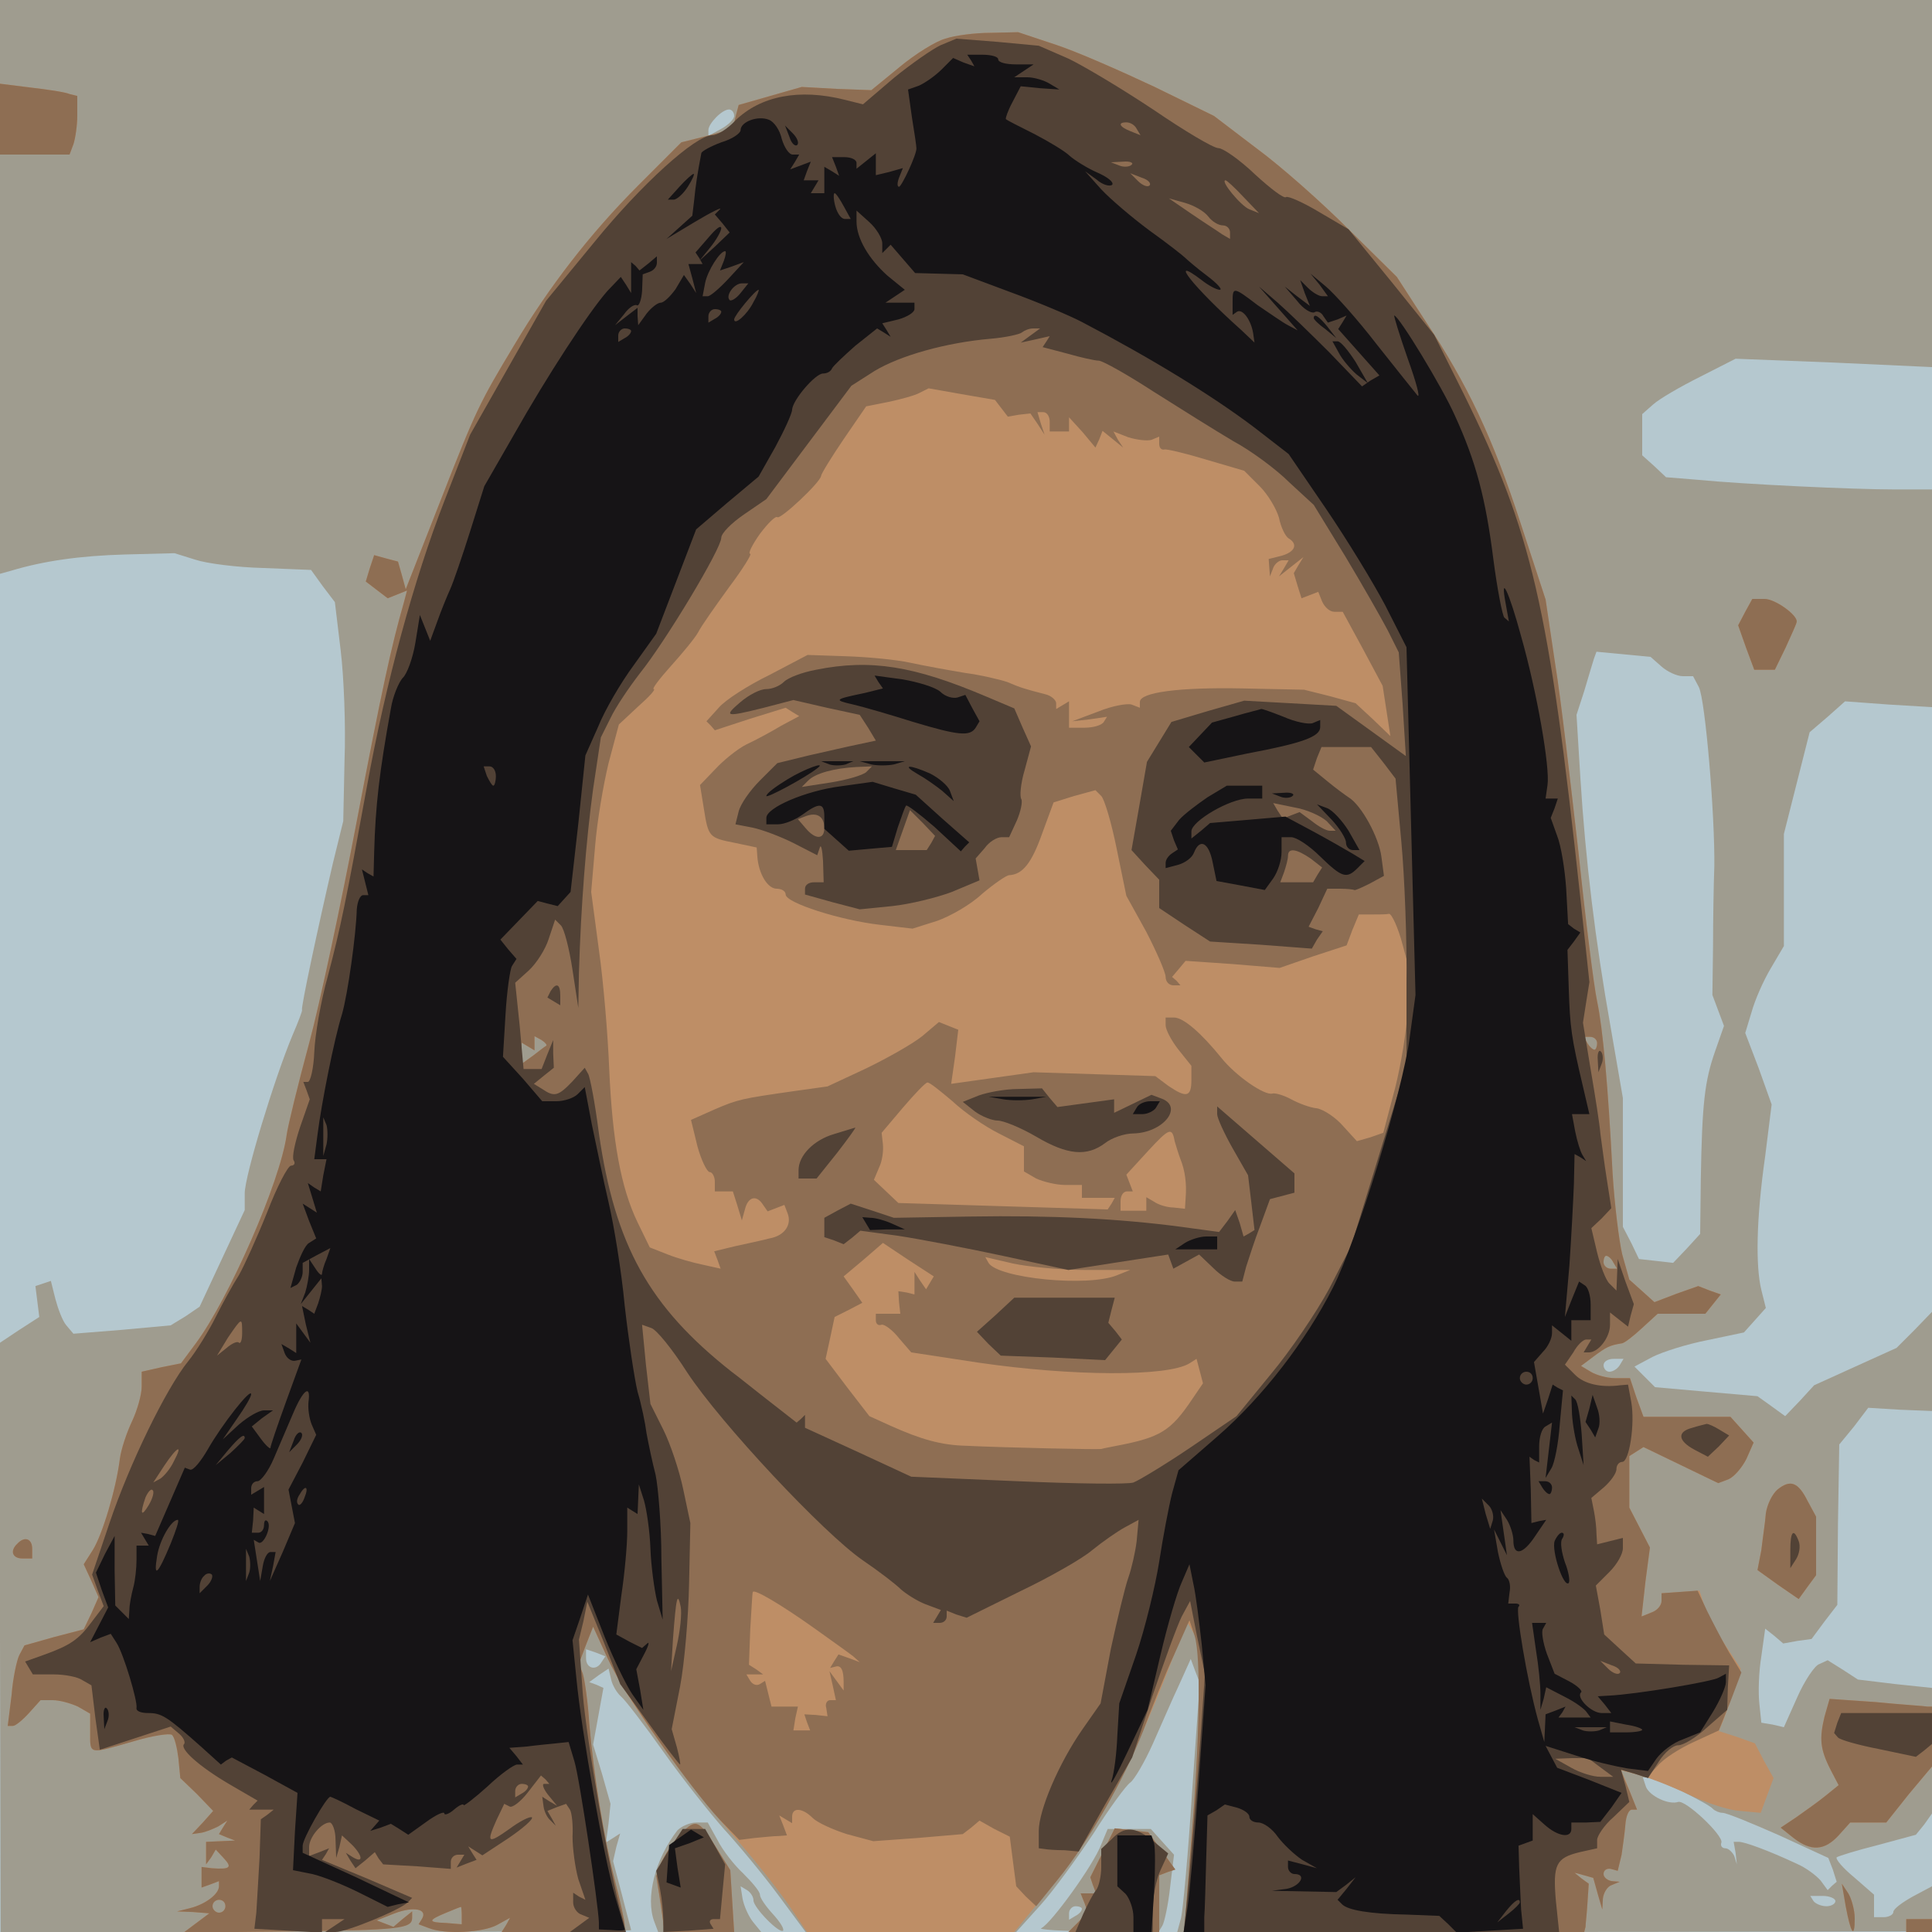 <?xml version="1.0"?><svg version="1.2" baseProfile="tiny-ps" viewBox="0 0 300 300" xmlns="http://www.w3.org/2000/svg" xmlns:xlink="http://www.w3.org/1999/xlink"><title>logo</title><g><g fill="#b5c8cf" transform="matrix(.1 0 0 -.1 0 300)"><path d="M0 1500V0h3000v3000H0V1500z"/></g><g fill="#9f9c8f" transform="matrix(.1 0 0 -.1 0 300)"><path d="M0 2554v-445l18 5c50 15 106 23 176 25l77 2 32-10c18-6 65-12 106-13l74-3 18-25 19-25 9-75c5-41 8-118 6-170l-2-95-16-65c-23-99-50-225-48-228 1-1-6-19-15-40-28-67-74-218-74-245v-26l-35-75-35-75-22-15-23-14-76-7-75-6-11 13c-6 7-13 26-17 41l-7 28-12-4-12-4 3-24 3-24-31-20-30-20V458L1 0h489c270 0 490 1 490 3 0 1-7 26-14 54l-14 53 5 22 6 21-11-7-11-7 4 30 3 30-13 46-14 46 8 44 8 44-11 5-11 4 15 11 15 10 4-17c2-9 9-21 16-27 6-5 36-44 65-85s72-95 94-120c23-25 61-71 84-102l43-58h327l37 41c20 22 57 73 83 112 25 40 51 75 57 79s22 31 35 60 31 71 41 92l18 40 7-19 7-18-12-171c-6-94-14-181-17-194l-6-22h586l586 1v70l-30-16c-16-9-30-19-30-24 0-4-7-8-15-8h-15v35l-31 27c-17 14-29 28-27 31 3 2 32 11 64 19l59 16 13 16 12 17v195l-57 6-58 7-23 15-24 15-13-6c-7-2-23-26-34-51l-21-47-17 4-18 3-3 29c-2 17-1 50 3 74l6 43 14-11 14-12 22 4 22 3 20 27 20 26 1 125 2 124 23 28 22 29 49-3 50-2v154l-27-28-28-28-64-29-64-29-22-24-23-24-22 16-21 15-80 7-79 7-16 16-16 16 28 15c16 8 54 20 85 26l57 12 17 19 17 19-7 28c-9 37-8 110 6 208l10 80-20 56-21 55 10 33c5 18 18 48 30 68l20 34v174l20 79 20 79 28 24 27 24 68-5 67-4v338h-57c-66 0-235 8-307 15l-49 4-18 17-19 17v64l17 15c10 9 43 28 73 43l55 28 153-6 152-7v570H0v-446zm1140 266c0-5-9-14-20-20l-20-11v9c0 10 21 32 32 32 4 0 8-4 8-10zm1440-855c9-8 24-15 33-15h16l9-17c10-20 25-199 24-278-1-27-2-84-2-125l-1-75 9-24 9-24-14-40c-16-46-20-80-22-198l-1-85-21-23-21-22-26 3-27 3-12 25-13 25v200l-19 110c-24 135-39 259-47 387l-6 98 12 37c6 21 13 43 15 50l4 11 42-4 42-4 17-15zm-65-1085c-3-5-10-10-16-10-5 0-9 5-9 10 0 6 7 10 16 10h15l-6-10zM934 419c-8-14-24-10-24 6v14l15-5 15-6-6-9zm1677-200c24-12 46-24 49-28 3-3 10-6 15-6 6 0 45-16 88-35l76-35 7-18 6-19-7-6-7-7-11 15c-7 8-23 20-37 26-45 21-81 34-90 34h-8l3-17 2-18-4 13c-3 6-9 12-14 12s-8 4-6 9c3 11-55 66-67 63-15-5-44 9-50 23l-5 15h7c5 0 28-10 53-21zm239-171c0-4-6-8-14-8s-17 4-20 8l-5 8h20c10 0 19-4 19-8zM1052 158c-35-45-50-105-36-142l6-16h160l-13 16c-7 9-14 25-16 36l-3 19 10-6c5-3 10-10 10-16 0-11 40-52 46-47 2 3-5 14-16 26s-20 25-20 30-12 19-26 33c-14 13-32 36-40 52l-15 27h-18c-10 0-23-6-29-12zm658-22c-12-32-78-123-93-130-7-2 32-5 85-5l97-1 6 10c3 5 9 32 12 60l6 50-18 20-18 20h-67l-10-24zm-30-100c0-3-4-8-10-11l-10-6v10c0 6 5 11 10 11 6 0 10-2 10-4z"/></g><g fill="#be8e66" transform="matrix(.1 0 0 -.1 0 300)"><path d="M1468 2940c-15-4-47-24-71-44l-44-36-54 2-54 3-49-14-49-14-5-19-4-18-40-11-40-10-67-67c-75-75-139-158-192-247-54-90-59-99-116-245l-53-135-6 22-6 21-19 5-18 5-7-21-6-20 17-13 17-13 15 6 15 6-5-19c-19-66-34-134-73-339-24-126-57-282-74-345s-33-128-35-143c-10-72-89-253-141-323l-23-31-30-6-31-7v-23c0-13-7-37-15-54s-17-43-19-59c-6-47-27-117-42-141l-14-22 12-26 11-25-11-25-12-25-46-12-46-13-8-15c-4-8-10-36-12-62l-6-48h8c4 0 15 9 25 20l18 20h19c11 0 28-5 39-10l19-11v-29c0-35-3-34 67-14 30 9 57 13 60 10 4-3 8-20 10-36l3-31 26-25 25-26-16-18-17-18 14 2c7 1 19 6 27 10l14 9-7-11-6-10 12-5 13-5-22-1-23-1v-35l8 11 7 12 13-14c13-14 9-17-19-15l-16 2V69l14 5 13 5v-8c0-12-21-28-45-34l-20-5 25-1 25-2-20-15-20-15 165 2c170 2 190 4 190 21v10l-15-12-14-12-13 5-13 5 28 11c29 11 52 7 42-9l-5-8 16-6c25-10 84-7 106 5l20 11-6-11-7-11h191v11c0 6-7 37-15 68-17 66-33 163-40 245-2 33-7 67-10 77l-6 16 11 29 11 28 23-50c29-63 111-178 190-269 34-38 74-89 90-112l29-43h322l50 61c81 97 134 199 207 393l11 28 10-17 10-18-1-91c-1-50-6-145-12-211-5-66-10-126-10-132V0h620l2 8c0 4 2 20 3 37l2 30-11 8-11 9 15-4 14-4 7-25 7-24 1 17c1 9 7 19 14 21l12 5-12 1c-7 1-13 6-13 11 0 6 5 9 11 8l11-3 6 25c2 14 5 35 6 48 1 12 5 22 10 22h8l-6 15c-3 8-9 22-12 31l-7 15 28-7c14-4 49-17 76-30s63-25 81-26l32-3 10 27 10 27-15 27-14 27-28 10-28 9 5 12c3 6 10 28 17 48l12 37-25 38c-14 21-28 48-32 61l-7 22-30-2-29-2v-12c0-7-7-15-16-18l-15-6 6 54 7 53-16 31-16 31v80l11 7 11 7 58-28 58-28 16 6c9 4 21 18 28 32l11 25-18 20-18 20h-135l-11 30-10 30h-23c-13 0-30 5-38 10l-15 9 20 15c19 14 24 17 43 20 4 0 18 11 32 24l24 22h74l12 15 12 15-17 6-18 7-34-12-34-13-20 18-19 17-11 39c-5 21-12 78-15 126-7 136-15 224-24 267-5 23-18 127-29 232-12 105-27 236-36 291l-15 101-39 119c-43 132-82 215-148 314l-44 68-75 74c-41 41-104 97-142 125l-67 51-92 45c-51 24-119 54-152 65l-60 20-43-1c-24 0-55-4-70-9zM848 1376c-2-1-11-8-20-15l-18-13v33l10-6 10-6v22l11-6c6-4 9-8 7-9zm1632 4c0-5-2-10-4-10-3 0-8 5-11 10l-6 10h10c6 0 11-4 11-10zm25-340 6-10h-10c-6 0-11 5-11 10 0 6 2 10 4 10 3 0 8-4 11-10zM350 40c0-5-4-10-10-10-5 0-10 5-10 10 0 6 5 10 10 10 6 0 10-4 10-10zm367-14V12l-24 2c-29 1-29 4 0 16 12 5 22 9 23 9 0 1 1-5 1-13zM0 2815v-55h108l6 16c3 9 6 29 6 45v30l-12 3c-7 3-34 7-60 10l-48 6v-55zm2710-765-11-21 12-34 13-35h32l17 35c9 20 17 37 17 40 0 11-34 35-50 35h-19l-11-20zm50-1363c-8-7-16-23-18-37-1-14-5-39-7-57l-6-31 32-23 32-22 13 18 14 19v91l-13 24c-15 30-27 34-47 18zM27 603c-12-11-8-23 8-23h15v15c0 16-12 20-23 8zm2806-269c-8-34-7-50 10-83l12-23-21-17c-11-9-31-23-45-33l-24-16 20-16c27-21 48-20 70 4l18 20h56l35 44 36 43v93h-7c-5 1-40 3-80 7l-72 5-8-28zM1053 148c-11-13-23-32-27-42l-7-19 7-44 6-43h108l-3 48-3 48-23 37c-27 43-31 44-58 15zm659-25-19-38 4-12 5-13h-24l6-15 5-14-15-16-15-15h141v88l13 5 12 4-21 29-21 29-26 3-26 3-19-38zm1154-83c8-43 14-51 14-19 0 13-5 31-10 39l-10 15 6-35zm94-30V0h40v20h-40V10z"/></g><g fill="#8e6e53" transform="matrix(.1 0 0 -.1 0 300)"><path d="M1468 2940c-15-4-47-24-71-44l-44-36-54 2-54 3-49-14-49-14-5-19-4-18-40-11-40-10-67-67c-75-75-139-158-192-247-54-90-59-99-116-245l-53-135-6 22-6 21-19 5-18 5-7-21-6-20 17-13 17-13 15 6 15 6-5-19c-19-66-34-134-73-339-24-126-57-282-74-345s-33-128-35-143c-10-72-89-253-141-323l-23-31-30-6-31-7v-23c0-13-7-37-15-54s-17-43-19-59c-6-47-27-117-42-141l-14-22 12-26 11-25-11-25-12-25-46-12-46-13-8-15c-4-8-10-36-12-62l-6-48h8c4 0 15 9 25 20l18 20h19c11 0 28-5 39-10l19-11v-29c0-35-3-34 67-14 30 9 57 13 60 10 4-3 8-20 10-36l3-31 26-25 25-26-16-18-17-18 14 2c7 1 19 6 27 10l14 9-7-11-6-10 12-5 13-5-22-1-23-1v-35l8 11 7 12 13-14c13-14 9-17-19-15l-16 2V69l14 5 13 5v-8c0-12-21-28-45-34l-20-5 25-1 25-2-20-15-20-15 165 2c170 2 190 4 190 21v10l-15-12-14-12-13 5-13 5 28 11c29 11 52 7 42-9l-5-8 16-6c25-10 84-7 106 5l20 11-6-11-7-11h191v11c0 6-7 37-15 68-17 66-33 163-40 245-2 33-7 67-10 77l-6 16 11 29 11 28 23-50c25-55 128-201 174-250l30-31 24 3c12 1 29 3 37 3l13 1-6 16-6 15 10-6 10-6v10c0 15 16 14 32-2 7-7 31-18 53-25l41-11 69 5 70 6 13 10 13 11 23-13 24-12 5-39 5-38 15-16 16-15 34 42c48 59 103 156 132 230 13 35 34 88 48 118l24 54 8-24c10-32 8-160-5-315-5-66-10-126-10-132V0h620l2 8c0 4 2 20 3 37l2 30-11 8-11 9 15-4 14-4 7-25 7-24 1 17c1 9 7 19 14 21l12 5-12 1c-7 1-13 6-13 11 0 6 5 9 11 8l11-3 6 25c2 14 5 35 6 48 1 12 5 22 10 22h8l-6 15c-3 8-9 22-13 31l-6 16 20-6 20-6 17 18c9 11 34 27 56 37l39 18 18 45 17 45-19 31c-10 17-25 46-34 64l-15 32-28-2-28-2v-12c0-7-7-15-16-18l-15-6 6 54 7 53-16 31-16 31v80l11 7 11 7 58-28 58-28 16 6c9 4 21 18 28 32l11 25-18 20-18 20h-135l-11 30-10 30h-23c-13 0-30 5-38 10l-15 9 20 15c19 14 24 17 43 20 4 0 18 11 32 24l24 22h74l12 15 12 15-17 6-18 7-34-12-34-13-20 18-19 17-11 39c-5 21-12 78-15 126-7 136-15 224-24 267-5 23-18 127-29 232-12 105-27 236-36 291l-15 101-39 119c-43 132-82 215-148 314l-44 68-75 74c-41 41-104 97-142 125l-67 51-92 45c-51 24-119 54-152 65l-60 20-43-1c-24 0-55-4-70-9zm87-574 10-13 17 3 18 2 11-16 11-17-6 18-5 17h9c6 0 10-7 10-15v-15h30v22l21-23 20-24 6 13 5 13 16-13 16-13-8 12-7 13 23-9c13-4 29-6 36-4l12 5v-11c0-6 3-10 8-9 4 1 33-6 66-16l58-17 24-24c13-13 26-35 30-49 3-15 10-29 15-32 15-9 10-21-11-27l-20-5 1-14 1-13 5 13c2 6 9 12 14 12h10l-7-12-8-13 19 15 19 15-8-13-7-12 6-20 6-19 13 5 13 5 6-15c4-9 12-16 19-16h13l31-57 31-58 6-39 6-39-27 26-27 25-40 11-40 10-95 2c-99 2-160-6-160-21v-9l-13 5c-7 2-30-2-52-11l-40-15 27 3 27 4-5-8c-3-5-16-9-30-9h-24v41l-10-6-10-6v9c0 5-8 12-17 14-31 8-38 10-59 19-12 4-42 11-65 14-24 4-63 11-86 16s-68 9-100 10l-59 2-59-31c-33-16-69-39-79-51l-19-21 7-7 6-7 55 18 55 17 11-7 10-6-28-15c-15-9-39-22-54-29-14-7-36-25-48-38l-24-25 6-37c7-44 8-45 49-53l33-7 1-14c2-27 16-50 30-50 8 0 14-4 14-9 0-13 85-40 146-47l51-6 38 12c20 7 52 25 70 42 19 16 38 29 42 29 21 1 35 19 51 64l18 49 32 10 33 9 9-9c5-5 16-42 24-82l15-73 31-56c16-31 30-63 30-70s5-13 12-13h11l-6 7-7 6 11 13 10 12 73-5 73-6 52 18 52 17 9 24 10 24h20c11 0 23 0 27 1 4 0 14-21 21-48l13-48-6-65c-3-36-13-91-22-122l-15-57-20-7-21-6-21 23c-11 13-30 26-41 28-11 1-29 8-40 14s-24 10-29 9c-12-4-58 28-80 56-30 37-58 62-73 62h-13v-12c0-7 9-24 20-38l20-25v-22c0-27-8-28-36-9l-20 15-95 3-94 3-64-9-64-9 6 42 5 42-15 6-15 6-26-22c-15-12-54-34-87-50l-60-28-50-7c-84-12-89-13-126-29l-36-16 10-41c6-22 15-40 19-40s8-7 8-15v-15h28l7-22 7-23 5 18c5 19 18 22 28 6l7-10 13 5 13 5 5-13c7-18-5-35-28-39-11-3-35-8-53-12l-33-8 5-13 5-14-27 6c-15 3-40 10-55 16l-28 11-19 39c-26 54-39 126-44 238-2 52-9 136-16 185l-12 90 6 70c3 39 13 97 21 130l16 60 30 28c17 15 28 27 24 27-3 0 9 16 27 36s37 43 42 52c5 10 27 41 48 70 21 28 36 52 33 52-4 0 3 14 15 31 12 16 24 28 27 26 4-5 67 54 68 64 0 3 16 29 35 57l35 51 35 7c19 4 41 10 48 14l14 7 51-9 52-9 10-13zm-707-990c-2-1-11-8-20-15l-18-13v33l10-6 10-6v22l11-6c6-4 9-8 7-9zm1632 4c0-5-2-10-4-10-3 0-8 5-11 10l-6 10h10c6 0 11-4 11-10zm-1001-90c18-17 50-39 72-50l39-20v-39l19-11c11-5 31-10 45-10h26v-20h51l-5-9-6-9-163 5-162 5-19 18-19 18 8 19c5 10 7 26 6 36l-2 18 33 39c18 21 35 39 38 39 3 1 20-13 39-29zm345-62c2-7 6-20 9-28 7-17 10-38 8-61l-1-16-18 2c-9 0-23 4-30 9l-12 7v-21h-40v15c0 8 4 15 10 15h9l-5 13-5 13 33 36c34 37 38 38 42 16zm-380-220-6-10-9 13-9 14v-35l-12 3-13 2 1-17 2-18h-38v-10c0-6 4-9 9-7 4 1 17-8 27-21l19-22 105-16c144-21 293-22 327-1l11 7 5-19 5-19-17-25c-33-49-49-59-117-72-10-2-21-4-24-5-5-1-147 2-210 5-39 1-70 10-117 31l-33 15-34 44-34 45 7 32 7 33 22 11 21 11-14 20-15 21 31 26 30 26 39-26 40-26-6-10zm241 20h70l-20-8c-45-19-185-5-200 19l-5 9 43-10c23-5 74-10 112-10zm820 12 6-10h-10c-6 0-11 5-11 10 0 6 2 10 4 10 3 0 8-4 11-10zM1264 472c28-20 56-40 61-44l10-9-16 6-17 6-7-11-6-10 8 2c9 3 13-5 13-24v-13l-11 15-11 15 5-22 5-23h-9c-5 0-8-6-6-12l2-13-18 2-18 1 4-12 5-13h-26l3 19 4 18h-41l-5 20-5 20-8-5c-5-3-11-1-15 5l-6 10h26l-11 8-11 7 2 55c2 30 3 56 4 58 2 5 43-19 95-56zM350 40c0-5-4-10-10-10-5 0-10 5-10 10 0 6 5 10 10 10 6 0 10-4 10-10zm367-14V12l-24 2c-29 1-29 4 0 16 12 5 22 9 23 9 0 1 1-5 1-13zM0 2815v-55h108l6 16c3 9 6 29 6 45v30l-12 3c-7 3-34 7-60 10l-48 6v-55zm2710-765-11-21 12-34 13-35h32l17 35c9 20 17 37 17 40 0 11-34 35-50 35h-19l-11-20zm50-1363c-8-7-16-23-18-37-1-14-5-39-7-57l-6-31 32-23 32-22 13 18 14 19v91l-13 24c-15 30-27 34-47 18zM27 603c-12-11-8-23 8-23h15v15c0 16-12 20-23 8zm2806-269c-8-34-7-50 10-83l12-23-21-17c-11-9-31-23-45-33l-24-16 20-16c27-21 48-20 70 4l18 20h56l35 44 36 43v93h-7c-5 1-40 3-80 7l-72 5-8-28zM1053 148c-11-13-23-32-27-42l-7-19 7-44 6-43h108l-3 48-3 48-23 37c-27 43-31 44-58 15zm659-25-19-38 4-12 5-13h-24l6-15 5-14-15-16-15-15h141v88l13 5 12 4-21 29-21 29-26 3-26 3-19-38zm1154-83c8-43 14-51 14-19 0 13-5 31-10 39l-10 15 6-35zm94-30V0h40v20h-40V10z"/></g><g fill="#524236" transform="matrix(.1 0 0 -.1 0 300)"><path d="M1461 2930c-13-6-46-29-73-51l-48-41-28 7c-71 18-131 6-170-32-12-13-28-23-36-23-26 0-110-76-184-167l-74-90-59-104-59-104-40-103c-47-121-91-282-120-442-33-181-41-220-61-296-11-39-20-92-21-118-1-25-6-46-10-46h-7l5-13 5-14-15-43c-8-24-13-47-10-52 3-4 1-8-4-8s-22-33-37-72c-16-40-36-84-44-98-9-14-25-43-36-65s-30-53-43-69c-34-42-91-159-122-251l-27-80 9-25 9-24-19-25c-20-27-33-36-75-51l-28-10 6-10 6-10h32c18 0 38-4 45-9l14-8 6-50 7-50 55 18 55 18 13-11c7-6 10-13 8-16-8-7 23-35 71-63l43-25-7-7-6-7h38l-10-8-10-7-2-60c-2-33-4-71-5-85l-3-25 53-3 52-3v21h35l-15-10-15-10h16c17 0 100 34 112 46l7 7-70 30-70 29 6 9 5 9-15-6-16-6v14c0 15 19 38 32 38 4 0 9-12 9-27l1-28 5 17 4 18 15-14c17-17 19-30 2-20l-11 7 7-12 8-12 15 12 15 13 6-10 7-9 53-3 52-4v11c0 6 5 11 11 11h10l-6-10-6-10 15 6 16 6-7 11-6 10 11-7 11-7 41 27c22 15 38 29 36 32-3 2-19-6-35-18-34-24-36-22-20 14l12 25 8-4c4-3 17 7 28 21l21 27 7-6 6-7h-8c-4 0-1-8 6-17l14-17-12 7-11 7 2-15c1-8 6-18 11-22l8-8-6 11-7 12 15 6 14 5 6-9c3-5 5-24 4-42 0-18 4-48 9-66l11-32-10 5-9 6V46c0-8 6-17 13-19l12-5-15-11-15-11h87l-6 23c-20 71-55 274-61 346l-6 85 7 29 6 30 26-64 25-64 45-62c25-35 47-63 48-63s-1 12-5 27l-8 28 13 66c7 37 13 109 14 160l2 94-11 52c-6 29-20 71-31 93l-20 40-7 61-6 62 14-5c8-2 33-33 56-69 52-79 212-250 273-292 25-17 51-37 59-45 8-7 25-18 38-23l24-9-6-10-6-10h10c6 0 11 4 11 10v9l15-6 16-5 83 41c46 22 97 51 112 64 16 13 39 29 50 35l22 12-3-33c-2-17-8-43-13-57s-17-64-27-110l-16-85-28-40c-37-53-68-126-68-158v-27l8-1c5-1 19-2 32-2l22-2 41 73 42 73 32 97c18 53 38 108 45 122l13 24 11-56 12-57-10-143c-6-79-14-169-17-200l-6-58h583l-5 48c-5 57 0 67 37 76l27 6v13c0 6 11 23 25 35l25 24-6 25-7 25 21-6 21-7 17 26c9 14 22 25 30 25s28 12 45 28l31 27 1 35 2 34-72 1-73 2-24 22-25 23-6 38-7 38 21 21c12 12 21 28 21 37v16l-20-5-20-5-1 16c0 10-2 26-4 36l-4 20 20 17c10 9 19 21 19 28 0 6 4 11 9 11 11 0 20 59 14 93l-5 27-12-1c-30-4-56 2-70 16l-16 16 13 19c6 11 15 20 20 20h8l-6-10-6-10h8c15 0 33 23 33 43v19l14-11 14-11 4 17 5 18-13 35-12 35-1-24-1-25-11 11c-6 6-14 28-19 48l-9 38 16 15 15 16-7 45c-4 25-8 57-10 71-1 14-8 58-15 99l-12 73 5 32 5 31-14 130c-49 455-75 568-181 783l-46 92-66 82-67 82-46 27c-25 15-48 25-51 23-3-3-24 13-48 35-24 23-50 41-57 41-8 0-53 27-100 59-48 32-108 68-133 80l-46 20-64 6-64 5-24-10zm304-130 6-10-15 6c-18 7-21 14-7 14 6 0 13-4 16-10zm-8-56c-3-3-12-4-19-1l-13 5 19 1c11 1 17-2 13-5zm28-32c-3-3-11 0-18 7l-12 12 18-7c10-3 15-9 12-12zm146-18 24-25-15 6c-13 5-46 45-37 45 2 0 14-11 28-26zm-55-30c6-8 16-14 23-14 6 0 11-5 11-11v-10l-12 7c-7 5-29 19-48 32l-35 24 25-7c14-4 30-13 36-21zm-276-185-15-11 23 5 22 5-5-8-6-9 38-10c21-6 43-11 49-11s45-22 85-48c41-26 97-61 124-77 28-15 67-44 87-64l38-35 49-80c27-45 56-96 66-115l17-34 6-81 5-80-54 39-54 39-71 4-72 4-56-16-57-17-19-31-19-31-12-69-12-68 21-23 22-23v-44l39-26 40-26 79-5 79-6 8 14 9 13-11 3-11 4 15 29 14 30h20c10 0 20-1 22-2 1-1 12 4 24 10l22 12-4 30c-4 30-31 80-51 92-6 4-21 15-33 25l-22 18 6 18 7 17h77l19-24 19-25 9-98c5-54 9-154 8-223v-125l-43-140-43-140-34-66c-20-37-60-96-90-132l-54-66-72-49c-40-27-80-51-88-54s-89-2-180 2l-165 7-82 38-83 38v20l-6-6-7-6-41 32c-22 17-49 39-60 47-128 101-181 196-206 370-6 47-14 89-17 93l-5 9-19-21c-22-23-28-25-47-12l-13 8 16 13 15 12-1 22v21l-9-22-9-23h-28l-6 67-7 67 21 19c12 11 26 33 31 49l10 30 9-9c5-5 13-36 18-69l9-59 1 55c3 102 11 205 22 285l12 80 15 30c8 17 29 48 46 70 40 50 126 193 126 210 0 7 16 23 35 36l35 24 66 88 66 88 36 23c40 24 111 44 180 50 24 2 46 7 49 10 4 3 11 6 17 6h11l-15-11zm460-754 14-15h-9c-6 0-18 7-28 15l-19 14-13-5-13-5-8 12-7 12 34-7c18-3 40-13 49-21zm-25-58 18-14-7-11-7-12h-51l6 16c3 9 6 20 6 25 0 13 13 11 35-4zM376 930c0-10-2-17-5-15-2 3-11-1-19-8l-15-12 17 28c22 32 22 32 22 7zM270 731c-5-11-15-23-21-27l-11-6 17 26c20 30 30 35 15 7zm-39-68c-12-20-14-14-5 12 4 9 9 14 11 11 3-2 0-13-6-23zm820-218-9-40 3 50c5 66 7 74 12 50 2-11-1-38-6-60zm1464-43c-3-3-11 0-18 7l-12 12 18-7c10-3 15-9 12-12zm-29-147 19-14h-20c-11 0-31 6-45 14l-25 14 26 1h25l20-15zM820 226c0-3-4-8-10-11l-10-6v10c0 6 5 11 10 11 6 0 10-2 10-4zm447 1734c-21-4-43-12-50-19-6-6-18-11-27-11-10 0-27-9-40-20-27-23-24-24 36-9l46 12 52-12 51-11 13-20 12-20-28-6c-15-3-49-11-76-17l-49-12-27-27c-15-15-30-36-33-48l-5-20 26-5c15-3 44-14 64-24l37-19 4 12c2 6 4-4 5-21l1-33h-15c-8 0-14-4-14-10v-9l43-12 42-11 50 5c28 3 69 13 93 22l43 18-3 17-3 17 14 16c7 10 19 17 26 17h12l12 26c6 14 9 29 7 33-3 4-1 25 5 45l10 37-13 29-13 30-45 19c-111 47-178 58-263 41zm78-159c-6-5-30-12-55-16l-45-7 10 10c11 11 39 19 75 21l24 1-9-9zm-65-87c0-18-14-18-29 0l-12 14 13 5c17 6 28-1 28-19zm166-23-7-11h-48l11 31 11 31 20-20 19-20-6-11zm-591-230-5-10 10-6 10-6v15c0 18-6 21-15 7zm665-162-25-10 19-15c11-8 27-14 35-14 9 0 36-11 60-25 49-29 79-31 107-10 10 8 30 15 44 15 46 1 78 41 44 54l-16 6-29-14-29-14v21l-44-6-44-6-12 14-12 15-37-1c-20 0-47-5-61-10zm370-29c0-6 11-30 24-53l24-42 5-42 5-43-8-5-9-5-6 21-7 20-12-17-13-17-59 8c-98 13-203 18-327 16l-119-2-33 11-34 11-21-11-20-11v-30l15-5 15-6 13 10 13 11 59-8c33-5 106-19 162-31l102-22 77 12 78 12 4-11 4-11 20 11 20 11 22-21c12-12 27-21 33-21h12l6 23c4 12 13 41 22 64l15 41 19 5 19 5v30l-60 52-60 52v-12zm-595-31c-31-9-55-33-55-56v-13h28l32 40c17 22 30 40 28 39-1 0-16-5-33-10zm251-281-29-26 18-19 19-18 81-3 81-4 13 16 13 16-10 13-11 13 5 20 5 19h-156l-29-27zm935 396 1-19 5 13c3 7 2 16-1 19-3 4-6-2-5-13zm147-571c-24-6-23-20 3-34l21-11 17 16 16 17-15 9c-8 5-17 9-20 9-3-1-13-3-22-6zm152-190v-28l9 14c5 8 7 20 4 28-8 21-13 15-13-14zm73-268-5-16 6-7c4-4 33-12 64-18l57-12 13 10 12 10v48h-141l-6-15zM1039 128l-20-33 6-29c3-16 5-37 5-47V0l39 2 39 3-5 8c-2 4 0 7 5 7h10l4 43 4 42-15 27-16 28h-35l-21-32zm687 16-16-15v-28c0-15-4-31-8-36-5-6-13-22-20-37l-12-28h120v35c0 19 5 46 12 61l12 26-23 19c-28 23-45 24-65 3z"/></g><g fill="#161416" transform="matrix(.1 0 0 -.1 0 300)"><path d="m1508 2906 5-9-17 6-16 7-18-18c-10-10-26-21-35-25l-17-6 6-43c4-24 7-45 7-48 1-9-23-60-27-60-3 0-3 6 0 14l6 15-21-6-21-5v34l-15-12-15-12v9c0 5-8 9-19 9h-19l6-15 5-14-11 7-12 7v-41h-21l6 10 6 10h-23l5 14 6 15-16-6-16-6 7 11 7 12h-10c-6 0-13 11-17 24-3 14-12 27-20 30-17 7-44-3-44-16 0-5-13-14-30-19-16-6-31-14-31-17-6-31-9-51-11-72l-3-25-20-18-20-18 45 27c25 15 42 23 38 19l-8-8 12-14 11-14-23-22-24-22 17 21c9 11 17 25 17 30-1 5-9-2-20-15l-20-23 6-9 5-9h-22l6-22 6-23-9 14-10 14-13-22c-8-11-18-21-23-21s-15-8-22-17l-13-18-1 14v13l-17-13-18-14 14 17c7 10 16 16 20 14 3-2 7 8 8 22l1 26 11 4c6 2 11 8 11 14v10l-13-11-14-11-6 7-7 6v-48l-8 13-8 12-21-22c-29-33-93-131-145-223l-46-80-22-70c-12-38-26-79-31-90s-14-33-20-50l-11-30-8 20-8 20-7-43c-4-24-13-49-20-55-6-7-15-28-18-47-18-99-24-151-26-223l-1-38-9 5-9 6 5-20 5-20h-8c-5 0-9-10-10-22-1-39-14-132-23-163-12-38-32-139-38-187l-5-38h19l-5-25-4-25-10 6-10 7 7-23 7-23-11 7-11 7 10-27 11-27-11-7c-6-3-14-21-20-38l-9-32 10 5c5 4 9 13 9 20v14l22 12 21 11-6-17c-4-9-7-20-7-23 0-4-5 0-10 8l-10 15v-17c0-9-3-25-6-35l-7-18 16 20 16 20 1-12c0-6-3-18-6-27l-6-16-9 6-10 6 6-29 7-28-11 15-11 15v-46l-11 7-12 7 5-14c3-8 10-13 16-12l10 2-24-66c-13-36-24-68-24-71s-7 3-15 14l-14 19 16 13 17 12h-14c-8 0-25-10-39-22l-25-23 22 32c12 17 22 34 22 38 0 11-46-48-67-85-11-19-23-34-28-32l-8 3-23-53-23-53-11 3-11 2 6-10 6-10h-19v-22c0-13-2-32-5-43s-6-27-6-34l-1-15-11 11-10 10-1 54v54l-15-28-14-29 9-27 10-27-14-27-14-27 16 7 16 6 9-14c11-17 33-91 31-101-1-5 7-8 18-8 21 0 29-5 82-52l31-28 8 6 9 5 51-27 51-28-4-60-3-60 30-6c17-4 49-17 73-29l44-22 16 4 17 3-82 39-83 38v11c0 11 37 76 43 76 1 0 19-8 39-19l37-18-7-8-7-8 16 5 16 6 13-8 14-9 28 20c15 11 28 17 28 13 0-3 7-1 15 6s15 10 15 7c0-2 17 11 37 29 20 19 41 34 46 34h9l-10 13-11 13 27 2c15 2 36 4 46 5l19 2 9-30c8-26 37-222 38-250V4l20-1c11-1 20-1 20 1 0 1-7 25-15 52-17 58-52 254-60 338l-6 59 12 35 12 36 26-66c14-35 34-76 43-89l17-24-5 31-6 32 12 23c7 13 9 21 5 17l-8-7-20 10-20 11 8 62c5 33 9 78 9 98v37l8-5 8-5 1 23 1 23 8-25c4-14 9-47 10-75 1-27 6-63 10-80l9-30-2 95c0 52-5 111-9 130-5 19-11 48-14 64-2 16-8 45-14 65-5 21-14 81-20 134-5 54-17 126-25 160s-19 88-26 121l-11 58-11-11c-6-6-21-11-33-11h-22l-30 35-31 34 4 66c2 35 7 70 10 75l7 11-13 15-12 15 29 30 29 30 15-4 16-4 10 11 10 11 12 106 11 106 20 45c10 25 35 68 55 95l35 49 31 81 31 81 48 41 49 41 26 46c14 26 26 52 26 58 1 15 36 56 48 56 6 0 12 3 14 8 2 4 18 19 36 35l34 27 10-6 11-7-6 10-7 11 25 6c14 4 25 11 25 16v10h-45l15 10 15 10-27 22c-29 26-48 58-48 84v17l20-18c11-10 20-25 20-33v-15l6 6 7 7 19-22 19-22 37-1 37-1 75-28c41-15 91-36 110-46 107-56 202-114 268-164l53-41 58-85c32-47 73-114 92-150l33-65 7-270 7-270-9-66c-11-84-82-315-119-388-42-83-109-170-179-231l-61-53-10-36c-5-20-14-67-20-106-6-38-22-104-36-145l-26-75-3-50c-1-27-5-59-9-70-3-11 8 9 25 45l31 65 20 85c11 47 26 98 33 113l12 28 6-30c4-17 9-59 13-94l6-64-11-154c-6-85-14-171-17-191l-6-38h32v23c1 12 2 53 3 90l2 68 14 8 13 9 19-5c10-3 19-9 19-14s6-9 14-9 22-10 30-22c9-12 26-28 38-36l23-13-22 6-23 6v-10c0-6 5-11 10-11 20 0 9-19-12-23l-23-3 50-1 50-1 15 11 15 12-14-18-14-17 7-7c9-9 42-15 101-16l50-2 14-13 13-13 52 3 51 3-3 30c-1 17-2 46-3 65l-1 34 11 4 11 4v41l18-16c21-19 42-22 42-7v10h23l22 1 17 22 16 23-50 20-50 19-9 17-9 17 47-15c27-9 62-17 80-20l32-4 13 19c8 11 26 25 41 30l27 11 20 32c11 18 20 39 20 46v13l-11-6c-9-6-128-26-171-28l-17-1 11-13 10-13h-15c-16 0-40 24-32 32 3 2-5 10-18 17l-23 12-12 31c-6 17-9 35-6 39l5 9h-22l6-42c4-24 7-54 7-68v-25l5 17 4 18 29-15c16-8 31-19 34-24l6-8h-50l6 8 5 9-15-6-16-6-1-22-1-21-10 35c-17 62-35 170-30 175 3 3 0 5-5 5h-11l2 17c2 10 0 20-4 23s-10 21-14 40l-6 35 10-20 10-20-5 35-5 35 10-15c5-8 10-23 10-32 0-25 15-22 34 7l17 25-11-2-12-3-1 52-2 51 7-5 8-4v25c0 14 4 28 10 31l10 6-5-43-5-43 9 15c5 8 11 39 13 68l5 53-8 4-8 5-7-22-8-23-7 40-7 40 14 16c8 8 14 21 14 29v12l15-12 15-12v32h30v24c0 14-4 27-9 30l-9 6-11-27-11-28 7 80c3 44 6 101 7 127l1 46 9-5 9-6-6 10c-3 5-8 21-11 36l-5 27h27l-10 43c-18 76-20 91-22 152l-2 60 10 13 10 14-10 6-9 7-3 55c-2 30-8 67-14 82l-10 28 6 15 5 15h-19l3 21c4 27-16 143-41 231-19 70-33 99-24 51l5-28-7 6c-3 3-11 44-17 90-12 95-27 152-60 224-19 43-87 155-94 155-1 0 8-30 21-67 13-36 20-62 15-57-4 5-33 41-63 79-30 39-66 79-79 90l-24 20 14-17 13-18h-9c-5 0-15 6-22 13l-12 12 7-20 8-20-20 15-19 15 19-22c10-13 22-20 27-18 4 3 11 0 14-6l7-10 15 5 14 6-6-10-7-11 32-36 32-36-14-8-13-9-51 53c-28 28-64 63-80 77l-29 25 30-34 30-34-15 8c-8 4-29 19-47 31-38 29-39 29-39 5v-20l7 5c9 5 22-14 25-34l2-14-20 19c-75 67-116 119-62 78 10-8 23-15 28-15s-4 10-20 22-31 25-34 28-27 22-55 42c-27 20-61 49-75 64l-25 28 18-13c9-8 20-11 24-8 3 4-7 12-23 19s-35 19-43 26c-7 7-32 22-55 34-22 11-42 21-44 23-1 1 3 13 10 26l13 25 30-3 30-2-15 9c-8 5-24 10-35 10h-20l15 10 15 10h-27c-16 0-28 3-28 8 0 4-11 7-24 7h-24l6-9zm-198-226 11-20h-9c-6 0-12 9-15 20s-3 20-1 20 8-9 14-20zm-186-85-6-15 18 6 19 7-24-26c-14-15-28-27-32-27h-8l4 21c4 19 23 49 31 49 2 0 1-7-2-15zm26-50c-7-9-15-13-17-11-7 7 7 26 19 26h10l-12-15zm20-14c-10-20-30-37-30-27 0 6 33 46 38 46 1 0-2-9-8-19zm-50-15c0-3-4-8-10-11l-10-6v10c0 6 5 11 10 11 6 0 10-2 10-4zm-140-30c0-3-4-8-10-11l-10-6v10c0 6 5 11 10 11 6 0 10-2 10-4zm-210-691c0-8-2-15-4-15s-6 7-10 15l-5 15h9c6 0 10-7 10-15zm-263-572-5-18v60l5-12c2-7 2-21 0-30zm1873-363c0-5-4-10-10-10-5 0-10 5-10 10 0 6 5 10 10 10 6 0 10-4 10-10zM479 823c-1-10 1-25 5-35l7-16-21-43-22-42 5-26 5-26-19-45-20-45 5 23 4 22h-8c-5 0-10-10-12-22l-4-23-5 32-5 32 7-4c8-6 22 26 14 33-3 3-5 0-5-6 0-7-4-12-9-12h-10l2 19 1 20 8-5 8-5v42l-10-6-10-6v10c0 6 4 11 10 11 5 0 17 16 25 35s22 51 30 70c16 38 28 46 24 18zm-99-56c0-2-10-12-22-23l-23-19 19 23c18 21 26 27 26 19zm93-92c-3-9-8-14-10-11-3 3-2 9 2 15 9 16 15 13 8-4zm1845-36-4-13-7 23-6 24 11-11c5-5 8-16 6-23zM265 603c-20-48-27-55-21-19 4 25 22 56 32 56 3 0-3-17-11-37zm122-45-5-13v50l5-12c2-7 2-19 0-25zm-65-20-12-12v10c0 6 3 14 7 17 3 4 9 5 12 2 2-3-1-11-7-17zm2228-224c0-2-11-4-25-4h-25v17l25-5c14-2 25-6 25-8zm-67-1c-7-2-19-2-25 0l-13 5h50l-12-5zM2360 46c0-2-8-10-17-17l-18-14 14 18c13 16 21 21 21 13zM456 763l-7-18 12 12c7 7 10 15 7 18s-9-2-12-12zm770 2024c3-10 9-15 12-12s0 11-7 18l-12 12 7-18zm-171-77-18-20h9c5 0 15 9 22 20s11 20 9 20-12-9-22-20zm985-204c0-2 8-10 18-17l17-14-14 18c-13 16-21 21-21 13zm39-54c5-10 18-25 27-33l18-14-19 33c-11 17-23 32-28 32h-8l10-18zm-715-511 7-10-28-7c-48-10-49-11-18-18 17-4 58-16 93-27 70-21 88-23 97-9l6 10-11 20-11 21-12-4c-7-2-19 1-27 9-8 7-35 15-58 19l-44 6 6-10zm554-53-36-10-18-19-18-19 12-12 12-12 67 14c85 16 113 26 113 41v11l-12-5c-7-2-27 2-45 10-18 7-34 13-35 12-2-1-20-5-40-11zm-630-75c6-2 18-2 25 0l12 5h-50l13-5zm65 0c9-2 25-2 35 0l17 5h-70l18-5zm-130-23c-18-11-33-22-33-26s60 28 79 43c16 12-20-1-46-17zm202 8c11-6 28-18 38-26l18-16-6 16c-3 8-17 20-31 27-32 14-45 14-19-1zm-120-19c-54-7-115-33-115-49v-10h18c10 0 27 7 38 15 26 19 34 19 34-3v-19l19-17 19-17 33 3 34 3 9 30c6 17 11 32 13 34 1 2 21-13 44-33l41-38 6 7 7 7-42 37-41 37-34 10-33 10-50-7zm570-17c-16-11-36-26-44-35l-13-17 5-15 6-14-9-6c-6-4-10-10-10-15v-8l19 5c11 3 22 11 25 19 9 23 23 16 29-15l6-29 38-7 37-7 13 18c7 10 13 28 13 41v23h15c8 0 28-13 45-30 34-33 41-35 58-18l11 11-18 11c-10 6-38 22-62 35l-43 23-58-5-59-5-14-12-15-12v11c0 16 60 51 88 51h22v20h-55l-30-18zm113 1c7-3 16-2 19 1 4 3-2 6-13 5l-19-1 13-5zm80-36c12-13 22-29 22-35 0-7 5-12 11-12h10l-17 30c-10 16-25 32-33 35l-16 6 23-24zm-510-434c12-2 32-2 45 0l22 4h-90l23-4zm207-13-6-10h15c8 0 18 5 21 10l6 10h-15c-8 0-18-4-21-10zm-420-180 6-10 27 1h27l-20 9c-11 5-26 9-33 9l-13 1 6-10zm495-30-15-10h65v20h-17c-10 0-25-5-33-10zm601-266c1-16 5-40 10-54l8-25-3 48c-2 26-6 50-10 54l-6 6 1-29zm27 9-6-21 8-12 7-12 5 14c3 7 2 22-2 32l-7 20-5-21zm-73-123c3-5 8-10 11-10 2 0 4 5 4 10 0 6-5 10-11 10h-10l6-10zm19-83c-5-15 14-73 22-65 2 3 0 17-6 32-5 15-8 32-4 37 3 5 3 9-1 9-3 0-8-6-11-13zM161 334l1-19 5 13c3 7 2 16-1 19-3 4-6-2-5-13zm895-187-17-12-2-29-2-29 11-4 11-4-5 31-4 30 23 8 22 9-10 6-10 6-17-12zm679-36V71l13-12c6-7 12-23 12-36V0h28l4 62c2 35 2 69 0 76l-4 12h-53v-39z"/></g></g></svg>